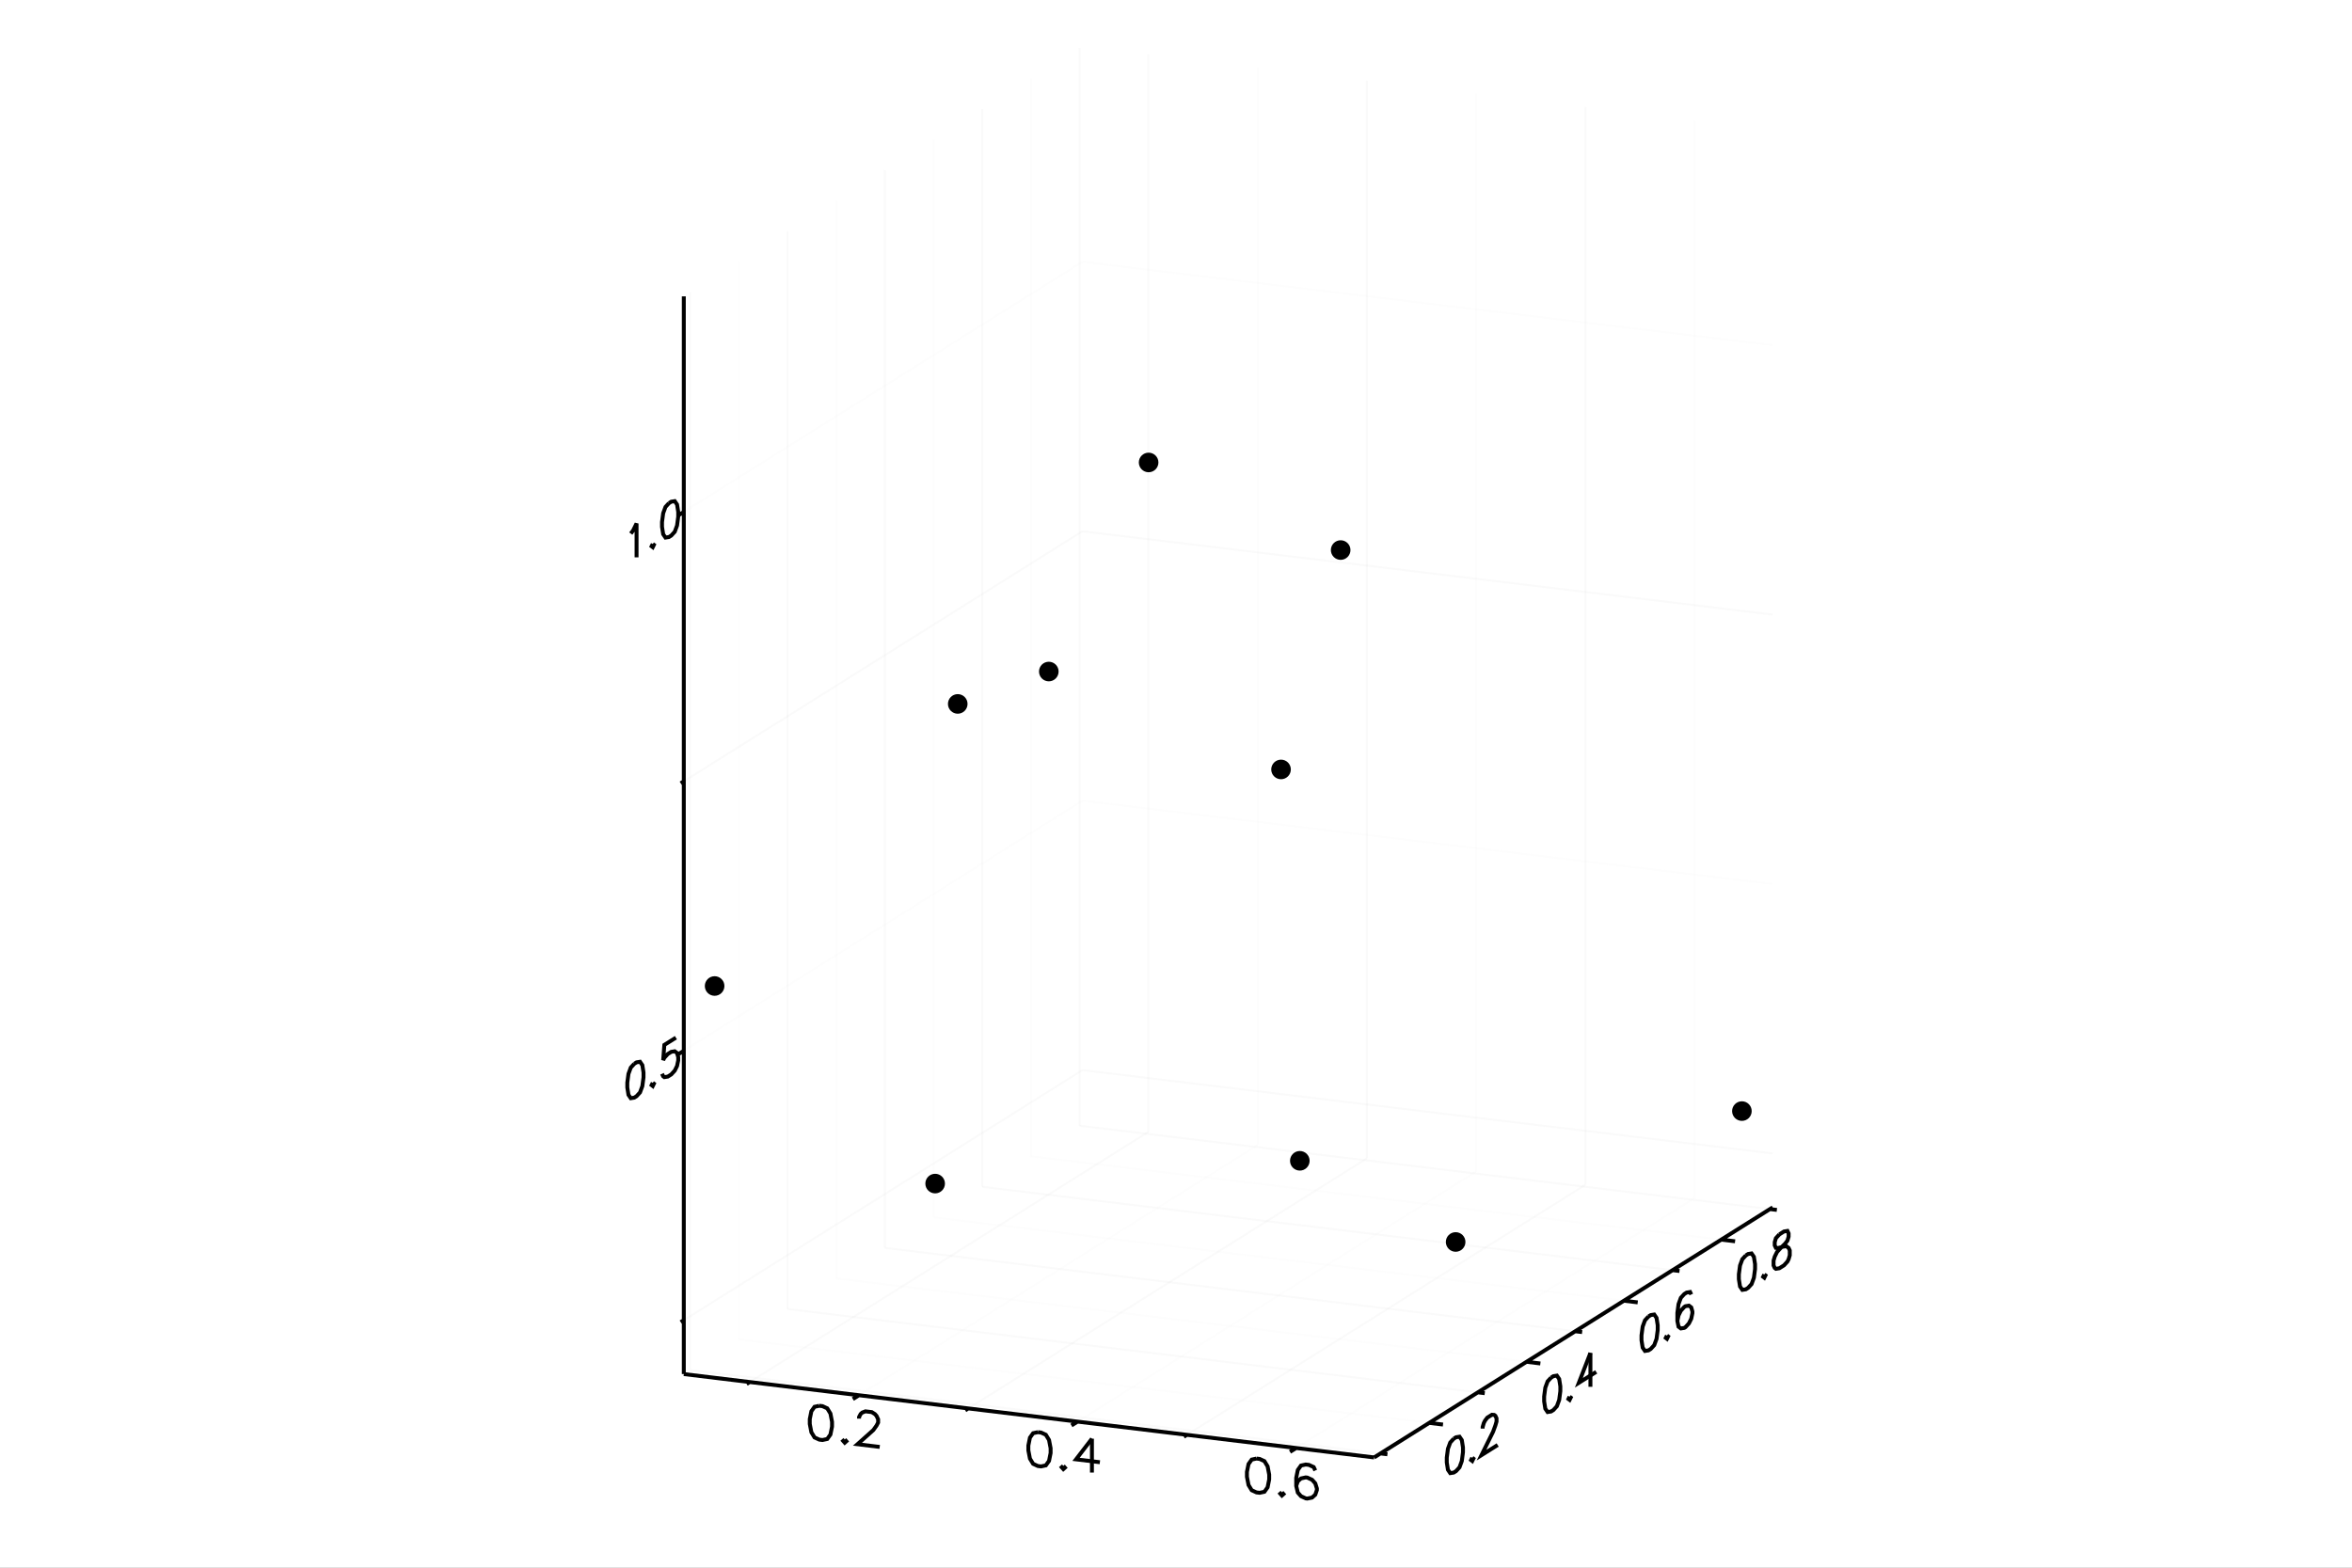 <?xml version="1.0" encoding="utf-8"?>
<svg xmlns="http://www.w3.org/2000/svg" xmlns:xlink="http://www.w3.org/1999/xlink" width="600" height="400" viewBox="0 0 2400 1600">
<rect x="0" y="0" width="2400" height="1600" fill="#808080" stroke="none"/>
<defs>
  <clipPath id="clip7000">
    <rect x="0" y="0" width="2400" height="1600"/>
  </clipPath>
</defs>
<polygon clip-path="url(#clip7000)" points="
0,1600 2400,1600 2400,0 0,0 
  " fill="#ffffff" fill-rule="evenodd" fill-opacity="1"/>
<defs>
  <clipPath id="clip7001">
    <rect x="480" y="0" width="1681" height="1600"/>
  </clipPath>
</defs>
<polygon clip-path="url(#clip7000)" points="
697.758,1487.47 1808.9,1487.47 1808.9,47.244 697.758,47.244 
  " fill="#ffffff" fill-rule="evenodd" fill-opacity="1"/>
<defs>
  <clipPath id="clip7002">
    <rect x="697" y="47" width="1112" height="1441"/>
  </clipPath>
</defs>
<polyline clip-path="url(#clip7000)" style="stroke:#cccccc; stroke-width:2; stroke-opacity:0.1; fill:none" points="
  765.02,1410.52 1171.72,1155.28 
  "/>
<polyline clip-path="url(#clip7000)" style="stroke:#cccccc; stroke-width:2; stroke-opacity:0.1; fill:none" points="
  1171.72,1155.28 1171.72,55.368 
  "/>
<polyline clip-path="url(#clip7000)" style="stroke:#ededed; stroke-width:2; stroke-opacity:0.1; fill:none" points="
  876.539,1423.99 1283.24,1168.75 
  "/>
<polyline clip-path="url(#clip7000)" style="stroke:#ededed; stroke-width:2; stroke-opacity:0.1; fill:none" points="
  1283.24,1168.75 1283.24,68.837 
  "/>
<polyline clip-path="url(#clip7000)" style="stroke:#cccccc; stroke-width:2; stroke-opacity:0.1; fill:none" points="
  988.059,1437.46 1394.76,1182.22 
  "/>
<polyline clip-path="url(#clip7000)" style="stroke:#cccccc; stroke-width:2; stroke-opacity:0.1; fill:none" points="
  1394.76,1182.22 1394.76,82.305 
  "/>
<polyline clip-path="url(#clip7000)" style="stroke:#ededed; stroke-width:2; stroke-opacity:0.1; fill:none" points="
  1099.58,1450.93 1506.28,1195.69 
  "/>
<polyline clip-path="url(#clip7000)" style="stroke:#ededed; stroke-width:2; stroke-opacity:0.1; fill:none" points="
  1506.28,1195.69 1506.28,95.775 
  "/>
<polyline clip-path="url(#clip7000)" style="stroke:#cccccc; stroke-width:2; stroke-opacity:0.1; fill:none" points="
  1211.1,1464.4 1617.8,1209.16 
  "/>
<polyline clip-path="url(#clip7000)" style="stroke:#cccccc; stroke-width:2; stroke-opacity:0.1; fill:none" points="
  1617.8,1209.16 1617.8,109.243 
  "/>
<polyline clip-path="url(#clip7000)" style="stroke:#ededed; stroke-width:2; stroke-opacity:0.1; fill:none" points="
  1322.62,1477.86 1729.32,1222.63 
  "/>
<polyline clip-path="url(#clip7000)" style="stroke:#ededed; stroke-width:2; stroke-opacity:0.1; fill:none" points="
  1729.32,1222.63 1729.32,122.712 
  "/>
<polyline clip-path="url(#clip7000)" style="stroke:#cccccc; stroke-width:2; stroke-opacity:0.1; fill:none" points="
  704.258,1398.32 1408.69,1483.4 
  "/>
<polyline clip-path="url(#clip7000)" style="stroke:#cccccc; stroke-width:2; stroke-opacity:0.1; fill:none" points="
  704.258,1398.32 704.258,298.401 
  "/>
<polyline clip-path="url(#clip7000)" style="stroke:#ededed; stroke-width:2; stroke-opacity:0.1; fill:none" points="
  753.932,1367.14 1458.36,1452.22 
  "/>
<polyline clip-path="url(#clip7000)" style="stroke:#ededed; stroke-width:2; stroke-opacity:0.1; fill:none" points="
  753.932,1367.14 753.932,267.227 
  "/>
<polyline clip-path="url(#clip7000)" style="stroke:#cccccc; stroke-width:2; stroke-opacity:0.1; fill:none" points="
  803.605,1335.97 1508.04,1421.05 
  "/>
<polyline clip-path="url(#clip7000)" style="stroke:#cccccc; stroke-width:2; stroke-opacity:0.1; fill:none" points="
  803.605,1335.97 803.605,236.053 
  "/>
<polyline clip-path="url(#clip7000)" style="stroke:#ededed; stroke-width:2; stroke-opacity:0.1; fill:none" points="
  853.279,1304.8 1557.71,1389.87 
  "/>
<polyline clip-path="url(#clip7000)" style="stroke:#ededed; stroke-width:2; stroke-opacity:0.1; fill:none" points="
  853.279,1304.8 853.279,204.88 
  "/>
<polyline clip-path="url(#clip7000)" style="stroke:#cccccc; stroke-width:2; stroke-opacity:0.1; fill:none" points="
  902.953,1273.62 1607.39,1358.7 
  "/>
<polyline clip-path="url(#clip7000)" style="stroke:#cccccc; stroke-width:2; stroke-opacity:0.1; fill:none" points="
  902.953,1273.62 902.953,173.706 
  "/>
<polyline clip-path="url(#clip7000)" style="stroke:#ededed; stroke-width:2; stroke-opacity:0.1; fill:none" points="
  952.627,1242.45 1657.06,1327.53 
  "/>
<polyline clip-path="url(#clip7000)" style="stroke:#ededed; stroke-width:2; stroke-opacity:0.1; fill:none" points="
  952.627,1242.45 952.627,142.532 
  "/>
<polyline clip-path="url(#clip7000)" style="stroke:#cccccc; stroke-width:2; stroke-opacity:0.1; fill:none" points="
  1002.3,1211.27 1706.73,1296.35 
  "/>
<polyline clip-path="url(#clip7000)" style="stroke:#cccccc; stroke-width:2; stroke-opacity:0.1; fill:none" points="
  1002.3,1211.27 1002.3,111.358 
  "/>
<polyline clip-path="url(#clip7000)" style="stroke:#ededed; stroke-width:2; stroke-opacity:0.1; fill:none" points="
  1051.97,1180.1 1756.41,1265.18 
  "/>
<polyline clip-path="url(#clip7000)" style="stroke:#ededed; stroke-width:2; stroke-opacity:0.1; fill:none" points="
  1051.97,1180.1 1051.97,80.184 
  "/>
<polyline clip-path="url(#clip7000)" style="stroke:#cccccc; stroke-width:2; stroke-opacity:0.1; fill:none" points="
  1101.65,1148.93 1806.08,1234 
  "/>
<polyline clip-path="url(#clip7000)" style="stroke:#cccccc; stroke-width:2; stroke-opacity:0.1; fill:none" points="
  1101.65,1148.93 1101.65,49.011 
  "/>
<polyline clip-path="url(#clip7000)" style="stroke:#cccccc; stroke-width:2; stroke-opacity:0.1; fill:none" points="
  697.758,1347.4 1104.46,1092.16 
  "/>
<polyline clip-path="url(#clip7000)" style="stroke:#cccccc; stroke-width:2; stroke-opacity:0.1; fill:none" points="
  1104.46,1092.16 1808.9,1177.24 
  "/>
<polyline clip-path="url(#clip7000)" style="stroke:#ededed; stroke-width:2; stroke-opacity:0.1; fill:none" points="
  697.758,1072.42 1104.46,817.185 
  "/>
<polyline clip-path="url(#clip7000)" style="stroke:#ededed; stroke-width:2; stroke-opacity:0.1; fill:none" points="
  1104.46,817.185 1808.9,902.264 
  "/>
<polyline clip-path="url(#clip7000)" style="stroke:#cccccc; stroke-width:2; stroke-opacity:0.1; fill:none" points="
  697.758,797.442 1104.46,542.206 
  "/>
<polyline clip-path="url(#clip7000)" style="stroke:#cccccc; stroke-width:2; stroke-opacity:0.1; fill:none" points="
  1104.46,542.206 1808.9,627.285 
  "/>
<polyline clip-path="url(#clip7000)" style="stroke:#ededed; stroke-width:2; stroke-opacity:0.1; fill:none" points="
  697.758,522.464 1104.46,267.227 
  "/>
<polyline clip-path="url(#clip7000)" style="stroke:#ededed; stroke-width:2; stroke-opacity:0.1; fill:none" points="
  1104.46,267.227 1808.9,352.306 
  "/>
<polyline clip-path="url(#clip7000)" style="stroke:#000000; stroke-width:4; stroke-opacity:1; fill:none" points="
  647.193,1085.71 643.65,1089.58 641.289,1096 640.108,1104.97 640.108,1109.91 641.289,1117.39 643.65,1120.85 647.193,1120.27 649.554,1118.79 653.096,1114.92 
  655.457,1108.5 656.638,1099.53 656.638,1094.6 655.457,1087.11 653.096,1083.65 649.554,1084.23 647.193,1085.71 
  "/>
<polyline clip-path="url(#clip7000)" style="stroke:#000000; stroke-width:4; stroke-opacity:1; fill:none" points="
  666.084,1105.12 664.903,1107.51 666.084,1108.42 667.264,1106.03 666.084,1105.12 
  "/>
<polyline clip-path="url(#clip7000)" style="stroke:#000000; stroke-width:4; stroke-opacity:1; fill:none" points="
  689.698,1059.04 677.891,1066.45 676.71,1082 677.891,1079.61 681.433,1075.74 684.975,1073.52 688.517,1072.94 690.878,1074.75 692.059,1078.95 692.059,1082.24 
  690.878,1087.92 688.517,1092.69 684.975,1096.56 681.433,1098.78 677.891,1099.36 676.71,1098.46 675.529,1095.91 
  "/>
<polyline clip-path="url(#clip7000)" style="stroke:#000000; stroke-width:4; stroke-opacity:1; fill:none" points="
  643.65,544.559 646.012,541.432 649.554,534.272 649.554,568.832 
  "/>
<polyline clip-path="url(#clip7000)" style="stroke:#000000; stroke-width:4; stroke-opacity:1; fill:none" points="
  666.084,555.167 664.903,557.553 666.084,558.458 667.264,556.071 666.084,555.167 
  "/>
<polyline clip-path="url(#clip7000)" style="stroke:#000000; stroke-width:4; stroke-opacity:1; fill:none" points="
  682.614,513.524 679.071,517.393 676.71,523.812 675.529,532.782 675.529,537.719 676.71,545.206 679.071,548.662 682.614,548.084 684.975,546.603 688.517,542.734 
  690.878,536.315 692.059,527.345 692.059,522.408 690.878,514.921 688.517,511.465 684.975,512.043 682.614,513.524 
  "/>
<polyline clip-path="url(#clip7000)" style="stroke:#000000; stroke-width:4; stroke-opacity:1; fill:none" points="
  697.758,1402.4 697.758,1347.4 694.62,1349.37 697.758,1347.4 697.758,1072.42 691.482,1076.36 697.758,1072.42 697.758,797.442 694.62,799.412 697.758,797.442 
  697.758,522.464 691.482,526.402 697.758,522.464 697.758,302.48 
  "/>
<polyline clip-path="url(#clip7000)" style="stroke:#000000; stroke-width:4; stroke-opacity:1; fill:none" points="
  836.035,1434.75 831.169,1435.8 827.924,1440.35 826.302,1448.38 826.302,1453.32 827.924,1461.74 831.169,1467.07 836.035,1469.31 839.279,1469.7 844.145,1468.64 
  847.389,1464.1 849.011,1456.06 849.011,1451.13 847.389,1442.7 844.145,1437.37 839.279,1435.14 836.035,1434.75 
  "/>
<polyline clip-path="url(#clip7000)" style="stroke:#000000; stroke-width:4; stroke-opacity:1; fill:none" points="
  861.988,1469.15 860.366,1470.6 861.988,1472.44 863.61,1470.99 861.988,1469.15 
  "/>
<polyline clip-path="url(#clip7000)" style="stroke:#000000; stroke-width:4; stroke-opacity:1; fill:none" points="
  876.586,1447.87 876.586,1446.23 878.208,1443.13 879.83,1441.68 883.074,1440.43 889.563,1441.21 892.807,1443.25 894.429,1445.09 896.051,1448.58 896.051,1451.87 
  894.429,1454.96 891.185,1459.51 874.964,1474.01 897.673,1476.75 
  "/>
<polyline clip-path="url(#clip7000)" style="stroke:#000000; stroke-width:4; stroke-opacity:1; fill:none" points="
  1059.07,1461.68 1054.21,1462.74 1050.96,1467.29 1049.34,1475.32 1049.34,1480.26 1050.96,1488.68 1054.21,1494.01 1059.07,1496.24 1062.32,1496.64 1067.18,1495.58 
  1070.43,1491.03 1072.05,1483 1072.05,1478.06 1070.43,1469.64 1067.18,1464.31 1062.32,1462.08 1059.07,1461.68 
  "/>
<polyline clip-path="url(#clip7000)" style="stroke:#000000; stroke-width:4; stroke-opacity:1; fill:none" points="
  1085.03,1496.09 1083.41,1497.54 1085.03,1499.38 1086.65,1497.93 1085.03,1496.09 
  "/>
<polyline clip-path="url(#clip7000)" style="stroke:#000000; stroke-width:4; stroke-opacity:1; fill:none" points="
  1114.22,1468.35 1098,1489.43 1122.33,1492.36 
  "/>
<polyline clip-path="url(#clip7000)" style="stroke:#000000; stroke-width:4; stroke-opacity:1; fill:none" points="
  1114.22,1468.35 1114.22,1502.91 
  "/>
<polyline clip-path="url(#clip7000)" style="stroke:#000000; stroke-width:4; stroke-opacity:1; fill:none" points="
  1282.11,1488.62 1277.25,1489.68 1274,1494.23 1272.38,1502.26 1272.38,1507.2 1274,1515.62 1277.25,1520.95 1282.11,1523.18 1285.36,1523.57 1290.22,1522.52 
  1293.47,1517.97 1295.09,1509.94 1295.09,1505 1293.47,1496.58 1290.22,1491.25 1285.36,1489.01 1282.11,1488.62 
  "/>
<polyline clip-path="url(#clip7000)" style="stroke:#000000; stroke-width:4; stroke-opacity:1; fill:none" points="
  1308.07,1523.03 1306.44,1524.48 1308.07,1526.32 1309.69,1524.87 1308.07,1523.03 
  "/>
<polyline clip-path="url(#clip7000)" style="stroke:#000000; stroke-width:4; stroke-opacity:1; fill:none" points="
  1342.13,1500.81 1340.51,1497.32 1335.64,1495.09 1332.4,1494.7 1327.53,1495.75 1324.29,1500.3 1322.66,1508.33 1322.66,1516.56 1324.29,1523.34 1327.53,1527.02 
  1332.4,1529.26 1334.02,1529.45 1338.89,1528.39 1342.13,1525.49 1343.75,1520.75 1343.75,1519.11 1342.13,1513.97 1338.89,1510.29 1334.02,1508.06 1332.4,1507.86 
  1327.53,1508.92 1324.29,1511.82 1322.66,1516.56 
  "/>
<polyline clip-path="url(#clip7000)" style="stroke:#000000; stroke-width:4; stroke-opacity:1; fill:none" points="
  697.758,1402.4 765.02,1410.52 761.882,1412.49 765.02,1410.52 876.539,1423.99 870.264,1427.93 876.539,1423.99 988.059,1437.46 984.921,1439.43 988.059,1437.46 
  1099.58,1450.93 1093.3,1454.86 1099.58,1450.93 1211.1,1464.4 1207.96,1466.36 1211.1,1464.4 1322.62,1477.86 1316.34,1481.8 1322.62,1477.86 1402.19,1487.47 
  
  "/>
<polyline clip-path="url(#clip7000)" style="stroke:#000000; stroke-width:4; stroke-opacity:1; fill:none" points="
  1483.39,1468.37 1479.84,1472.24 1477.48,1478.66 1476.3,1487.63 1476.3,1492.56 1477.48,1500.05 1479.84,1503.51 1483.39,1502.93 1485.75,1501.45 1489.29,1497.58 
  1491.65,1491.16 1492.83,1482.19 1492.83,1477.25 1491.65,1469.76 1489.29,1466.31 1485.75,1466.89 1483.39,1468.37 
  "/>
<polyline clip-path="url(#clip7000)" style="stroke:#000000; stroke-width:4; stroke-opacity:1; fill:none" points="
  1502.28,1487.78 1501.1,1490.17 1502.28,1491.07 1503.46,1488.69 1502.28,1487.78 
  "/>
<polyline clip-path="url(#clip7000)" style="stroke:#000000; stroke-width:4; stroke-opacity:1; fill:none" points="
  1512.9,1458.07 1512.9,1456.43 1514.08,1452.39 1515.27,1450.01 1517.63,1446.88 1522.35,1443.92 1524.71,1444.08 1525.89,1444.98 1527.07,1447.53 1527.07,1450.83 
  1525.89,1454.86 1523.53,1461.28 1511.72,1485.14 1528.25,1474.77 
  "/>
<polyline clip-path="url(#clip7000)" style="stroke:#000000; stroke-width:4; stroke-opacity:1; fill:none" points="
  1582.73,1406.02 1579.19,1409.89 1576.83,1416.31 1575.65,1425.28 1575.65,1430.21 1576.83,1437.7 1579.19,1441.16 1582.73,1440.58 1585.1,1439.1 1588.64,1435.23 
  1591,1428.81 1592.18,1419.84 1592.18,1414.9 1591,1407.42 1588.64,1403.96 1585.1,1404.54 1582.73,1406.02 
  "/>
<polyline clip-path="url(#clip7000)" style="stroke:#000000; stroke-width:4; stroke-opacity:1; fill:none" points="
  1601.63,1425.43 1600.44,1427.82 1601.63,1428.72 1602.81,1426.34 1601.63,1425.43 
  "/>
<polyline clip-path="url(#clip7000)" style="stroke:#000000; stroke-width:4; stroke-opacity:1; fill:none" points="
  1622.88,1380.83 1611.07,1411.28 1628.78,1400.16 
  "/>
<polyline clip-path="url(#clip7000)" style="stroke:#000000; stroke-width:4; stroke-opacity:1; fill:none" points="
  1622.88,1380.83 1622.88,1415.39 
  "/>
<polyline clip-path="url(#clip7000)" style="stroke:#000000; stroke-width:4; stroke-opacity:1; fill:none" points="
  1682.08,1343.67 1678.54,1347.54 1676.18,1353.96 1675,1362.93 1675,1367.87 1676.18,1375.35 1678.54,1378.81 1682.08,1378.23 1684.44,1376.75 1687.99,1372.88 
  1690.35,1366.46 1691.53,1357.49 1691.53,1352.56 1690.35,1345.07 1687.99,1341.61 1684.44,1342.19 1682.08,1343.67 
  "/>
<polyline clip-path="url(#clip7000)" style="stroke:#000000; stroke-width:4; stroke-opacity:1; fill:none" points="
  1700.97,1363.09 1699.79,1365.47 1700.97,1366.38 1702.15,1363.99 1700.97,1363.09 
  "/>
<polyline clip-path="url(#clip7000)" style="stroke:#000000; stroke-width:4; stroke-opacity:1; fill:none" points="
  1725.77,1321.19 1724.59,1318.64 1721.04,1319.22 1718.68,1320.7 1715.14,1324.57 1712.78,1330.99 1711.6,1339.96 1711.6,1348.19 1712.78,1354.03 1715.14,1355.84 
  1718.68,1355.26 1719.86,1354.52 1723.41,1350.65 1725.77,1345.88 1726.95,1340.2 1726.95,1338.56 1725.77,1334.36 1723.41,1332.55 1719.86,1333.13 1718.68,1333.87 
  1715.14,1337.74 1712.78,1342.51 1711.6,1348.19 
  "/>
<polyline clip-path="url(#clip7000)" style="stroke:#000000; stroke-width:4; stroke-opacity:1; fill:none" points="
  1781.43,1281.33 1777.89,1285.19 1775.53,1291.61 1774.35,1300.58 1774.35,1305.52 1775.53,1313.01 1777.89,1316.46 1781.43,1315.89 1783.79,1314.4 1787.33,1310.53 
  1789.69,1304.12 1790.87,1295.15 1790.87,1290.21 1789.69,1282.72 1787.33,1279.27 1783.79,1279.84 1781.43,1281.33 
  "/>
<polyline clip-path="url(#clip7000)" style="stroke:#000000; stroke-width:4; stroke-opacity:1; fill:none" points="
  1800.32,1300.74 1799.14,1303.12 1800.32,1304.03 1801.5,1301.64 1800.32,1300.74 
  "/>
<polyline clip-path="url(#clip7000)" style="stroke:#000000; stroke-width:4; stroke-opacity:1; fill:none" points="
  1815.67,1259.84 1812.13,1263.71 1810.95,1267.74 1810.95,1271.03 1812.13,1273.58 1814.49,1273.74 1819.21,1272.43 1822.75,1271.85 1825.12,1273.66 1826.3,1276.21 
  1826.3,1281.15 1825.12,1285.18 1823.93,1287.56 1820.39,1291.43 1815.67,1294.4 1812.13,1294.97 1810.95,1294.07 1809.77,1291.52 1809.77,1286.58 1810.95,1282.55 
  1813.31,1277.78 1816.85,1273.91 1821.57,1269.3 1823.93,1266.17 1825.12,1262.14 1825.12,1258.85 1823.93,1256.3 1820.39,1256.87 1815.67,1259.84 
  "/>
<polyline clip-path="url(#clip7000)" style="stroke:#000000; stroke-width:4; stroke-opacity:1; fill:none" points="
  1402.19,1487.47 1408.69,1483.4 1415.74,1484.25 1408.69,1483.4 1458.36,1452.22 1472.45,1453.92 1458.36,1452.22 1508.04,1421.05 1515.08,1421.9 1508.04,1421.05 
  1557.71,1389.87 1571.8,1391.58 1557.71,1389.87 1607.39,1358.7 1614.43,1359.55 1607.39,1358.7 1657.06,1327.53 1671.15,1329.23 1657.06,1327.53 1706.73,1296.35 
  1713.78,1297.2 1706.73,1296.35 1756.41,1265.18 1770.5,1266.88 1756.41,1265.18 1806.08,1234 1813.13,1234.86 1806.08,1234 1808.9,1232.24 
  "/>
<circle clip-path="url(#clip7002)" style="fill:#000000; stroke:none; fill-opacity:1" cx="1777.45" cy="1133.99" r="10"/>
<circle clip-path="url(#clip7002)" style="fill:#000000; stroke:none; fill-opacity:1" cx="1777.45" cy="1133.99" r="7"/>
<circle clip-path="url(#clip7002)" style="fill:#000000; stroke:none; fill-opacity:1" cx="729.205" cy="1006.33" r="10"/>
<circle clip-path="url(#clip7002)" style="fill:#000000; stroke:none; fill-opacity:1" cx="729.205" cy="1006.33" r="7"/>
<circle clip-path="url(#clip7002)" style="fill:#000000; stroke:none; fill-opacity:1" cx="977.289" cy="718.429" r="10"/>
<circle clip-path="url(#clip7002)" style="fill:#000000; stroke:none; fill-opacity:1" cx="977.289" cy="718.429" r="7"/>
<circle clip-path="url(#clip7002)" style="fill:#000000; stroke:none; fill-opacity:1" cx="954.236" cy="1207.98" r="10"/>
<circle clip-path="url(#clip7002)" style="fill:#000000; stroke:none; fill-opacity:1" cx="954.236" cy="1207.98" r="7"/>
<circle clip-path="url(#clip7002)" style="fill:#000000; stroke:none; fill-opacity:1" cx="1172.06" cy="471.989" r="10"/>
<circle clip-path="url(#clip7002)" style="fill:#000000; stroke:none; fill-opacity:1" cx="1172.06" cy="471.989" r="7"/>
<circle clip-path="url(#clip7002)" style="fill:#000000; stroke:none; fill-opacity:1" cx="1485.35" cy="1267.57" r="10"/>
<circle clip-path="url(#clip7002)" style="fill:#000000; stroke:none; fill-opacity:1" cx="1485.35" cy="1267.57" r="7"/>
<circle clip-path="url(#clip7002)" style="fill:#000000; stroke:none; fill-opacity:1" cx="1326.35" cy="1184.72" r="10"/>
<circle clip-path="url(#clip7002)" style="fill:#000000; stroke:none; fill-opacity:1" cx="1326.35" cy="1184.72" r="7"/>
<circle clip-path="url(#clip7002)" style="fill:#000000; stroke:none; fill-opacity:1" cx="1368.03" cy="561.397" r="10"/>
<circle clip-path="url(#clip7002)" style="fill:#000000; stroke:none; fill-opacity:1" cx="1368.03" cy="561.397" r="7"/>
<circle clip-path="url(#clip7002)" style="fill:#000000; stroke:none; fill-opacity:1" cx="1307.18" cy="785.303" r="10"/>
<circle clip-path="url(#clip7002)" style="fill:#000000; stroke:none; fill-opacity:1" cx="1307.18" cy="785.303" r="7"/>
<circle clip-path="url(#clip7002)" style="fill:#000000; stroke:none; fill-opacity:1" cx="1070.21" cy="685.377" r="10"/>
<circle clip-path="url(#clip7002)" style="fill:#000000; stroke:none; fill-opacity:1" cx="1070.21" cy="685.377" r="7"/>
</svg>
